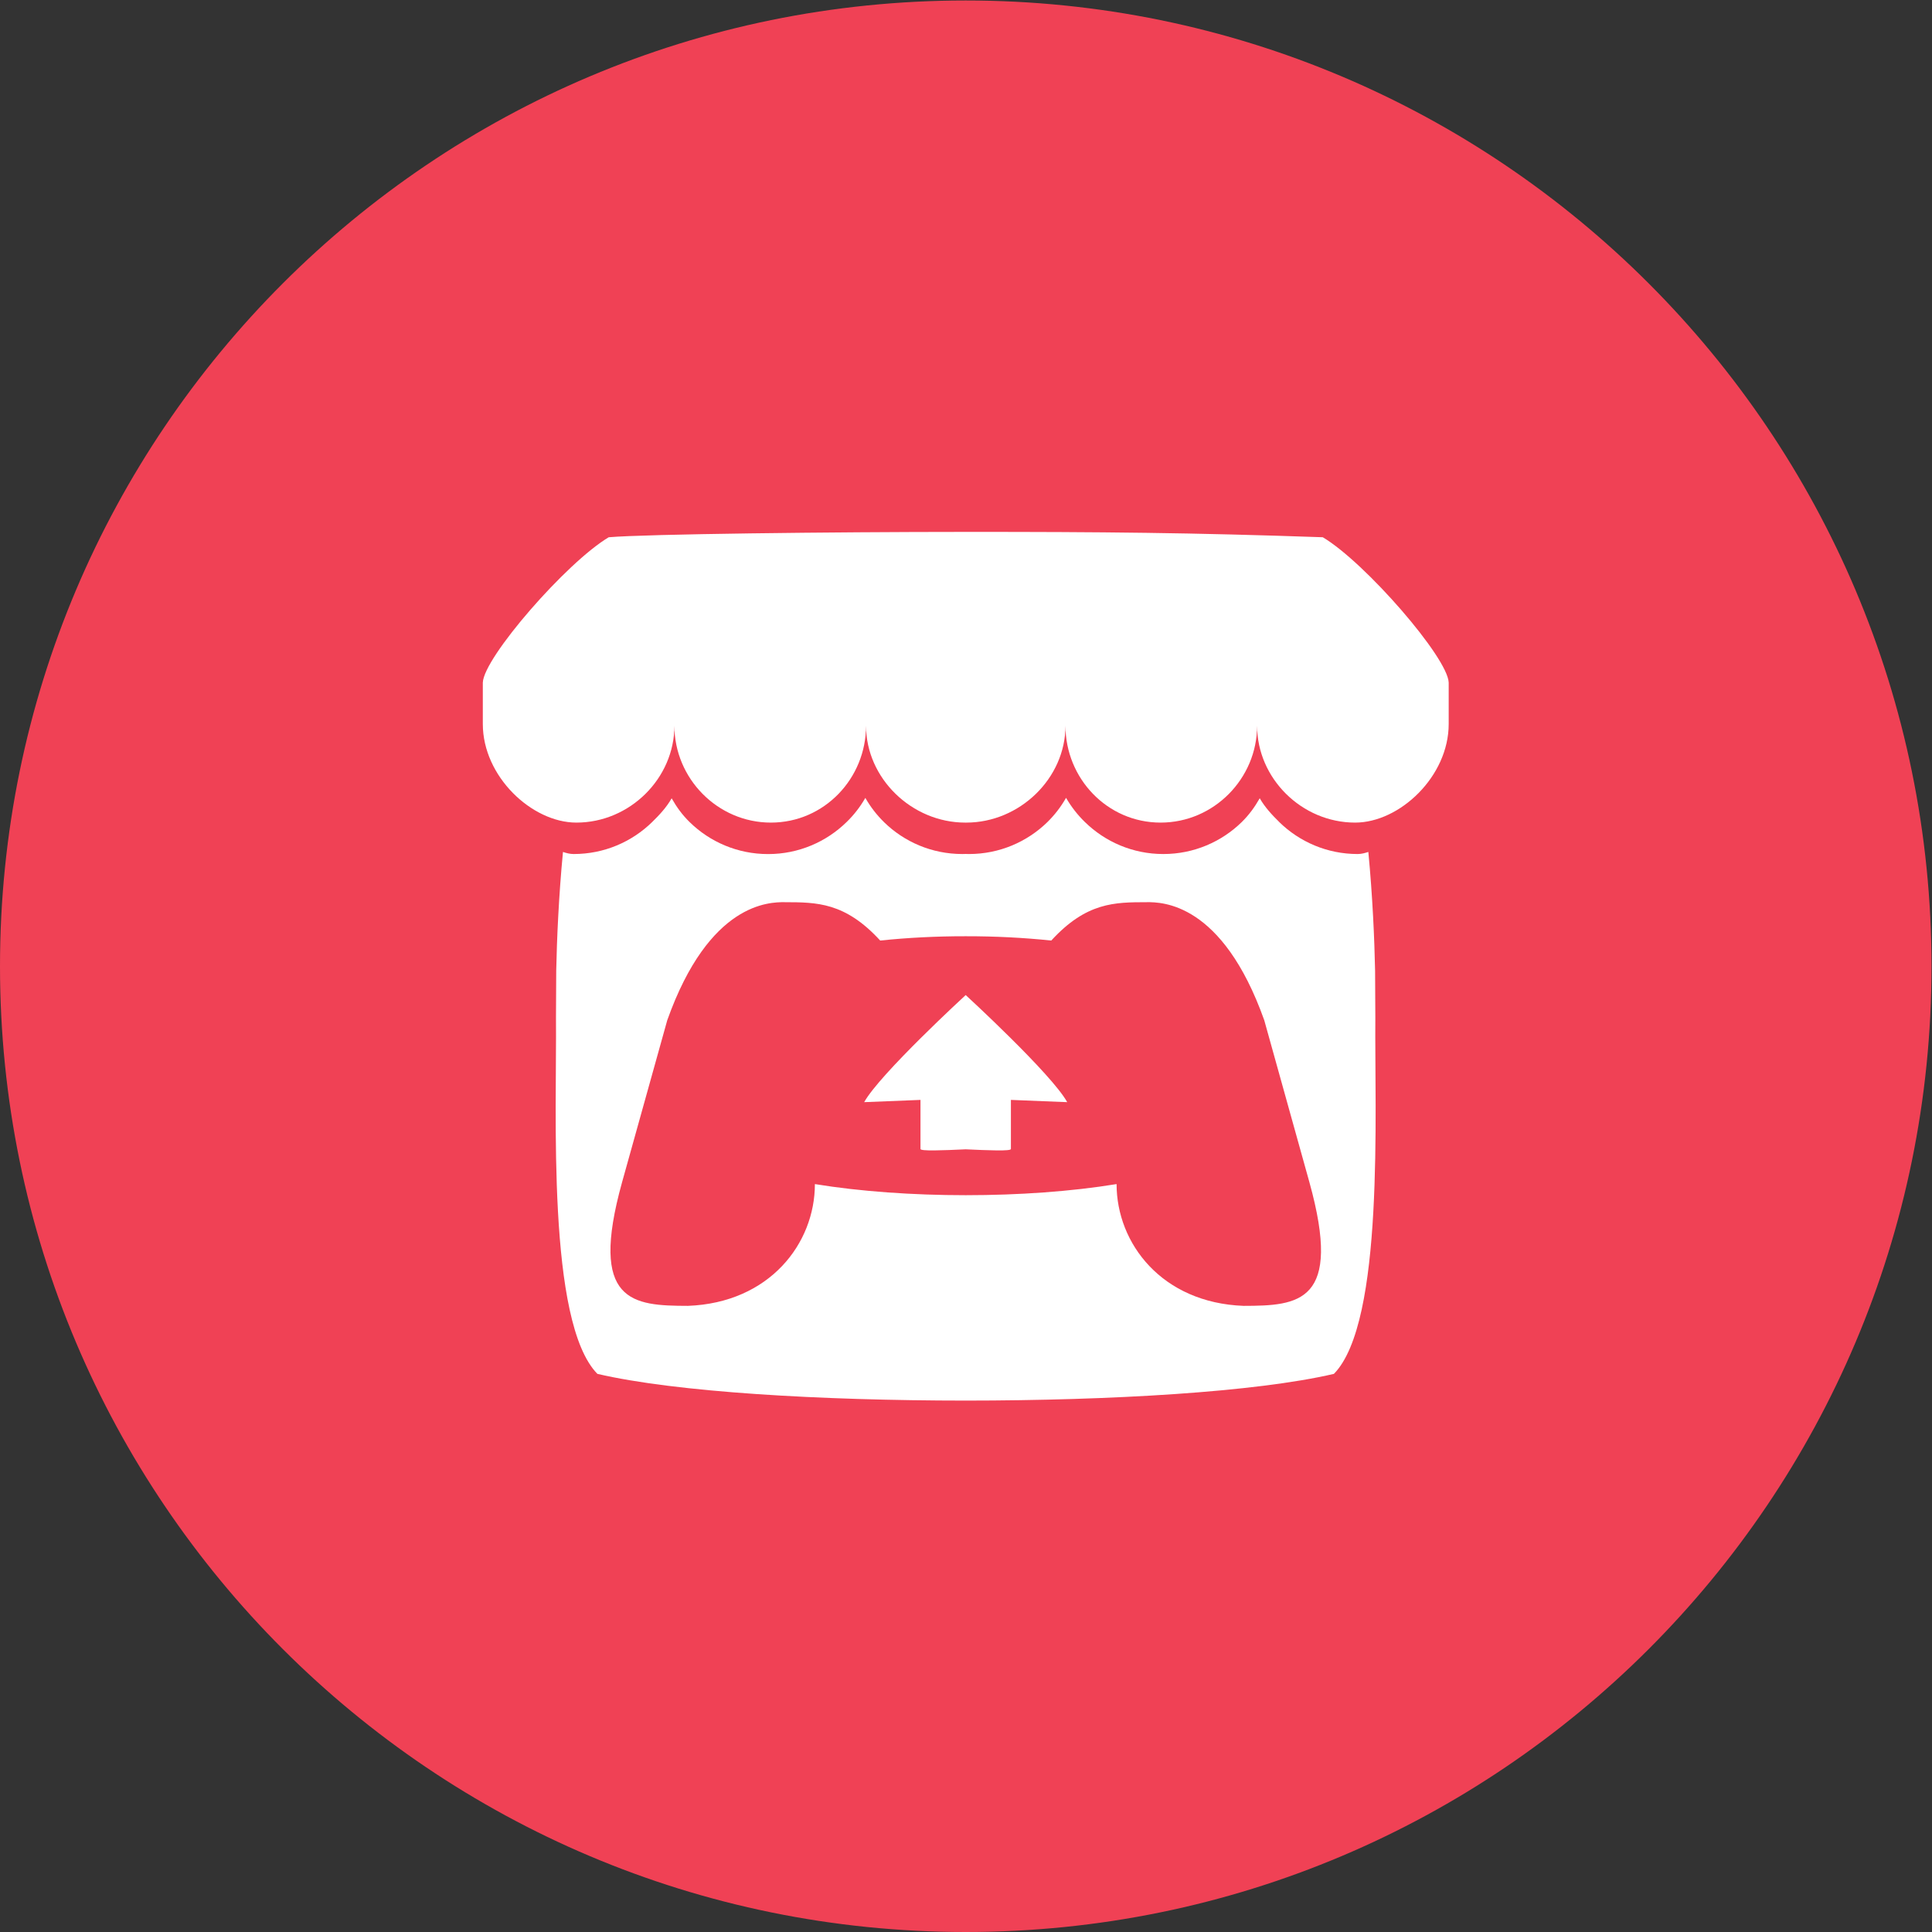 <?xml version="1.0" encoding="UTF-8" standalone="no"?>
<svg
   xmlns:dc="http://purl.org/dc/elements/1.1/"
   xmlns:cc="http://creativecommons.org/ns#"
   xmlns:rdf="http://www.w3.org/1999/02/22-rdf-syntax-ns#"
   xmlns:svg="http://www.w3.org/2000/svg"
   xmlns="http://www.w3.org/2000/svg"
   viewBox="0 0 1365.333 1365.333"
   height="1365.333"
   width="1365.333"
   xml:space="preserve"
   id="svg2"
   version="1.1"><rect x="0" y="0" width="1365.333" height="1365.333" fill="#333333" stroke="none"/><defs
     id="defs6"><clipPath
       id="clipPath18"
       clipPathUnits="userSpaceOnUse"><path
         id="path16"
         d="M 0,1024 H 1024 V 0 H 0 Z" /></clipPath></defs><g
     transform="matrix(1.333,0,0,-1.333,0,1365.333)"
     id="g10"><g
       id="g12"><g
         clip-path="url(#clipPath18)"
         id="g14"><g
           transform="translate(1024,512)"
           id="g20"><path
             id="path22"
             style="fill:#f04155;fill-opacity:1;fill-rule:nonzero;stroke:none"
             d="m 0,0 c 0,-282.77 -229.23,-512 -512,-512 -282.77,0 -512,229.23 -512,512 0,282.77 229.23,512 512,512 C -229.23,512 0,282.77 0,0" /></g><g
           transform="translate(511.978,496.757)"
           id="g24"><path
             id="path26"
             style="fill:#ffffff;fill-opacity:1;fill-rule:nonzero;stroke:none"
             d="m 0,0 v -0.021 c -0.042,-0.043 -45.612,-41.901 -53.826,-56.792 l 29.847,1.195 v -26.028 c 0,-1.216 11.968,-0.725 23.958,-0.17 H 0 c 11.99,-0.555 23.958,-1.046 23.958,0.17 v 26.028 l 29.847,-1.195 C 45.612,-41.922 -0.021,-0.021 -0.021,-0.021 V 0 Z m -95.96,49.217 v -0.021 h 0.021 c 16.939,-0.043 31.958,0 50.604,-20.331 14.657,1.535 29.996,2.303 45.335,2.282 h 0.021 c 15.339,0.021 30.658,-0.746 45.335,-2.282 18.625,20.331 33.665,20.31 50.605,20.331 h 0.021 v 0.021 c 8,0 40.001,0 62.296,-62.615 l 23.937,-85.891 c 17.75,-63.896 -5.675,-65.475 -34.903,-65.518 -43.33,1.622 -67.331,33.09 -67.331,64.558 -23.979,-3.926 -51.969,-5.889 -79.96,-5.889 H 0 c -27.99,0 -55.98,1.963 -79.96,5.889 0,-31.468 -24.001,-62.936 -67.331,-64.558 -29.227,0.065 -52.652,1.622 -34.902,65.518 l 23.958,85.891 c 22.294,62.615 54.296,62.615 62.296,62.615 z m 42.753,55.277 c -2.837,-4.907 -6.145,-9.131 -9.963,-12.822 l -0.021,-0.021 c -10.71,-10.454 -25.367,-16.94 -41.538,-16.94 h -0.064 c -16.193,0 -30.871,6.465 -41.58,16.961 -3.883,3.798 -6.827,7.851 -9.515,12.587 h -0.022 c -2.688,-4.736 -6.443,-8.789 -10.346,-12.587 -10.71,-10.475 -25.388,-16.939 -41.581,-16.939 h -0.064 c -1.941,0 -3.968,0.533 -5.611,1.109 -2.282,-23.723 -3.242,-46.402 -3.584,-62.936 v -0.085 c -0.042,-8.405 -0.085,-15.297 -0.128,-24.896 0.448,-49.794 -4.928,-161.371 21.953,-188.786 41.666,-9.707 118.319,-14.145 195.229,-14.166 h 0.021 c 76.91,0.021 153.563,4.459 195.228,14.166 26.881,27.415 21.505,139.013 21.953,188.786 -0.043,9.599 -0.086,16.491 -0.128,24.896 v 0.085 c -0.342,16.534 -1.302,39.213 -3.584,62.936 -1.643,-0.554 -3.67,-1.109 -5.611,-1.109 h -0.043 c -16.192,0 -30.87,6.464 -41.58,16.96 h 0.021 c -3.882,3.798 -7.637,7.851 -10.346,12.588 h -0.022 c -2.71,-4.737 -5.653,-8.79 -9.514,-12.588 -10.71,-10.474 -25.388,-16.96 -41.56,-16.96 h -0.064 c -16.171,0 -30.828,6.486 -41.538,16.96 -3.818,3.713 -7.125,7.937 -9.835,12.566 l -0.149,0.278 C 50.392,99.63 47.105,95.406 43.33,91.693 32.62,81.219 17.942,74.733 1.749,74.733 H 1.686 c -0.555,0 -1.131,0.021 -1.686,0.042 h -0.021 c -0.555,-0.021 -1.131,-0.042 -1.707,-0.042 h -0.064 c -16.193,0 -30.871,6.464 -41.58,16.96 h 0.021 c -3.797,3.713 -7.062,7.937 -9.728,12.566 l -0.15,0.278 z m -136.048,138.181 c -22.336,-13.27 -66.328,-63.81 -66.754,-77.059 v -21.952 c 0,-27.82 26.006,-52.269 49.602,-52.269 28.353,0 51.97,23.489 51.97,51.373 0,-27.884 22.806,-51.373 51.159,-51.373 28.353,0 50.434,23.489 50.434,51.373 0,-27.884 24.257,-51.373 52.61,-51.373 h 0.511 c 28.354,0 52.611,23.489 52.611,51.373 0,-27.884 22.08,-51.373 50.433,-51.373 28.353,0 51.159,23.489 51.159,51.373 0,-27.884 23.618,-51.373 51.97,-51.373 23.617,0 49.602,24.449 49.602,52.269 v 21.952 c -0.427,13.249 -44.417,63.811 -66.754,77.059 -69.421,2.432 -117.551,2.859 -189.255,2.837 -71.704,-0.021 -169.5,-1.13 -189.255,-2.837 z" /></g></g></g></g></svg>